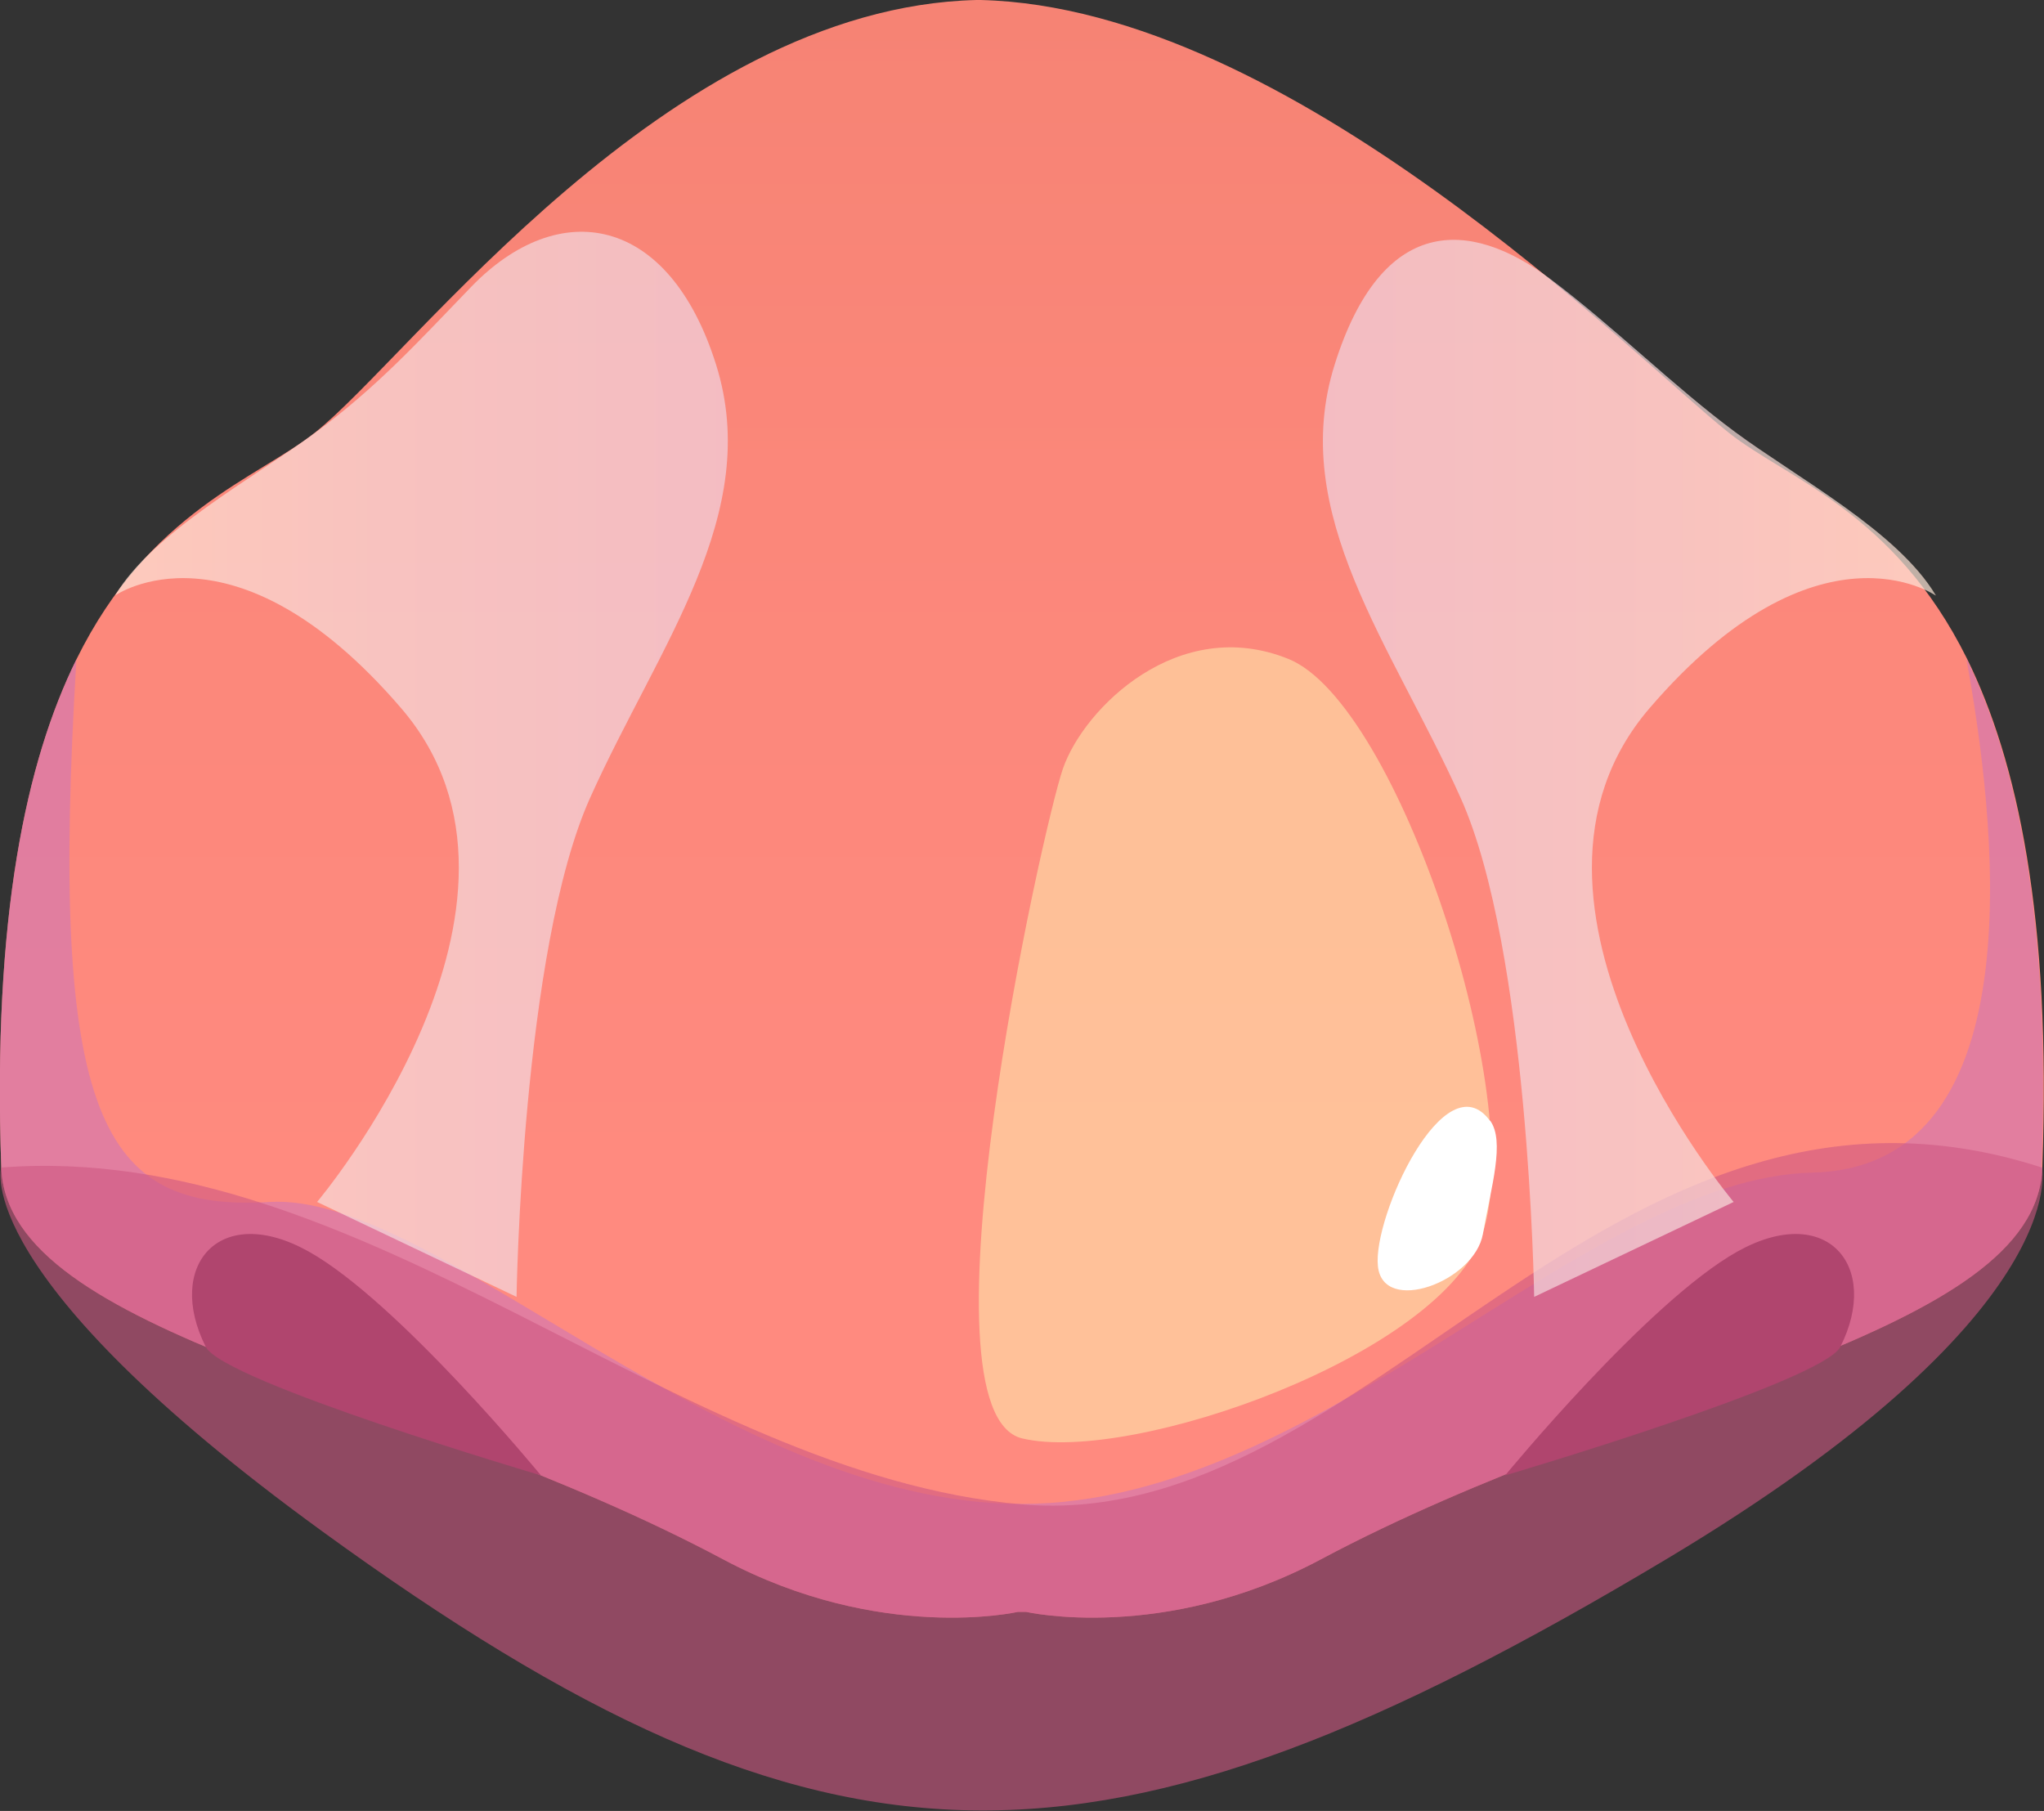 <?xml version="1.0" encoding="UTF-8"?><svg xmlns="http://www.w3.org/2000/svg" xmlns:xlink="http://www.w3.org/1999/xlink" viewBox="0 0 48.67 43.12"><rect x="0" y="0" width="48.67" height="43.12" fill="#333333" stroke="none"/><defs><linearGradient id="d" x1="24.33" y1="0" x2="24.33" y2="29.15" gradientUnits="userSpaceOnUse"><stop offset="0" stop-color="#f68374"/><stop offset=".4" stop-color="#fb877a"/><stop offset="1" stop-color="#ff8a7f"/></linearGradient><linearGradient id="e" x1="2.74" y1="18.21" x2="17.34" y2="18.21" gradientUnits="userSpaceOnUse"><stop offset="0" stop-color="#ffe7d8"/><stop offset=".44" stop-color="#f7dcdd"/><stop offset=".99" stop-color="#f1d4e2"/></linearGradient><linearGradient id="f" x1="1980.46" y1="18.3" x2="1995.05" y2="18.3" gradientTransform="translate(2026.55) rotate(-180) scale(1 -1)" xlink:href="#e"/></defs><g style="isolation:isolate;"><g id="b"><g id="c"><path d="M48.63,27.8c-.14,4.02-9.59,5.28-17.18,9.33-3.75,2-7.02,1.25-7.02,1.25h-.19s-3.27.75-7.02-1.25C9.63,33.08.18,31.82.03,27.8c-.21-5.98.6-9.69,1.79-12.1h0c1.74-3.53,4.31-4.31,5.68-5.4C9.8,8.48,15.88.18,23.25,0h.09S23.35,0,23.35,0c7.37.18,15.51,8.47,17.81,10.3,1.36,1.09,3.93,1.86,5.68,5.39,1.19,2.42,2.01,6.12,1.79,12.11Z" style="fill:url(#d); stroke-width:0px;"/><path d="M48.63,27.8c-.14,4.02-9.59,5.28-17.18,9.33-3.75,2-7.02,1.25-7.02,1.25h-.19s-3.27.75-7.02-1.25C9.63,33.08.18,31.82.03,27.8c-.21-5.98.6-9.69,1.79-12.1h0c-.66,10.93.59,13.16,4.59,12.92,4-.24,10.79,7.19,17.91,7.19s13.39-7.76,18.84-7.89c5.45-.13,4.31-8.67,3.66-12.24,1.19,2.42,2.01,6.12,1.79,12.11Z" style="fill:#ce77b5; mix-blend-mode:multiply; opacity:.6; stroke-width:0px;"/><path d="M4.9,32.07c-.97-1.92.32-3.46,2.45-2.27s5.53,5.33,5.53,5.33c0,0-7.56-2.23-7.98-3.06Z" style="fill:#812751; stroke-width:0px;"/><path d="M43.82,32.07c.97-1.92-.32-3.46-2.45-2.27s-5.53,5.33-5.53,5.33c0,0,7.56-2.23,7.98-3.06Z" style="fill:#812751; stroke-width:0px;"/><path d="M.03,27.8c8.64-.67,16.02,7.3,24.3,8.02,8.28.72,13.99-11.35,24.29-8.02,0,0,.8,3.5-8.95,9.33-13.51,8.08-19.96,8.08-32-.67C-.75,30.34.03,27.8.03,27.8Z" style="fill:#ce5982; mix-blend-mode:multiply; opacity:.6; stroke-width:0px;"/><path d="M2.74,14.18s2.81-1.97,6.81,2.68c4,4.65-2,11.76-2,11.76l4.75,2.26s.12-8.25,1.75-11.88,4.12-6.76,3-10.32c-1.12-3.56-3.73-4.02-5.83-1.85-1.32,1.37-2.25,2.39-3.71,3.47s-3.86,2.36-4.77,3.88Z" style="fill:url(#e); mix-blend-mode:multiply; opacity:.7; stroke-width:0px;"/><path d="M46.09,14.18s-2.81-1.97-6.81,2.68c-4,4.65,2,11.76,2,11.76l-4.75,2.26s-.12-8.25-1.75-11.88-4.12-6.76-3-10.32c1.12-3.56,3.21-3.48,5.13-2.04,1.52,1.14,2.95,2.57,4.41,3.65,1.46,1.08,3.86,2.36,4.77,3.88Z" style="fill:url(#f); mix-blend-mode:multiply; opacity:.7; stroke-width:0px;"/><path d="M35.3,29.38c1.08-3.2-2-12.63-4.62-13.69s-4.87,1.17-5.37,2.61c-.5,1.45-3.57,15.33-.97,15.95,2.6.62,10-1.99,10.97-4.88Z" style="fill:#fff9b5; mix-blend-mode:soft-light; opacity:.5; stroke-width:0px;"/><path d="M35.48,26.69c-1.07-1.47-2.8,2.29-2.67,3.46.12,1.17,2.3.37,2.5-.77.2-1.13.53-2.21.17-2.7Z" style="fill:#fff; stroke-width:0px;"/></g></g></g></svg>